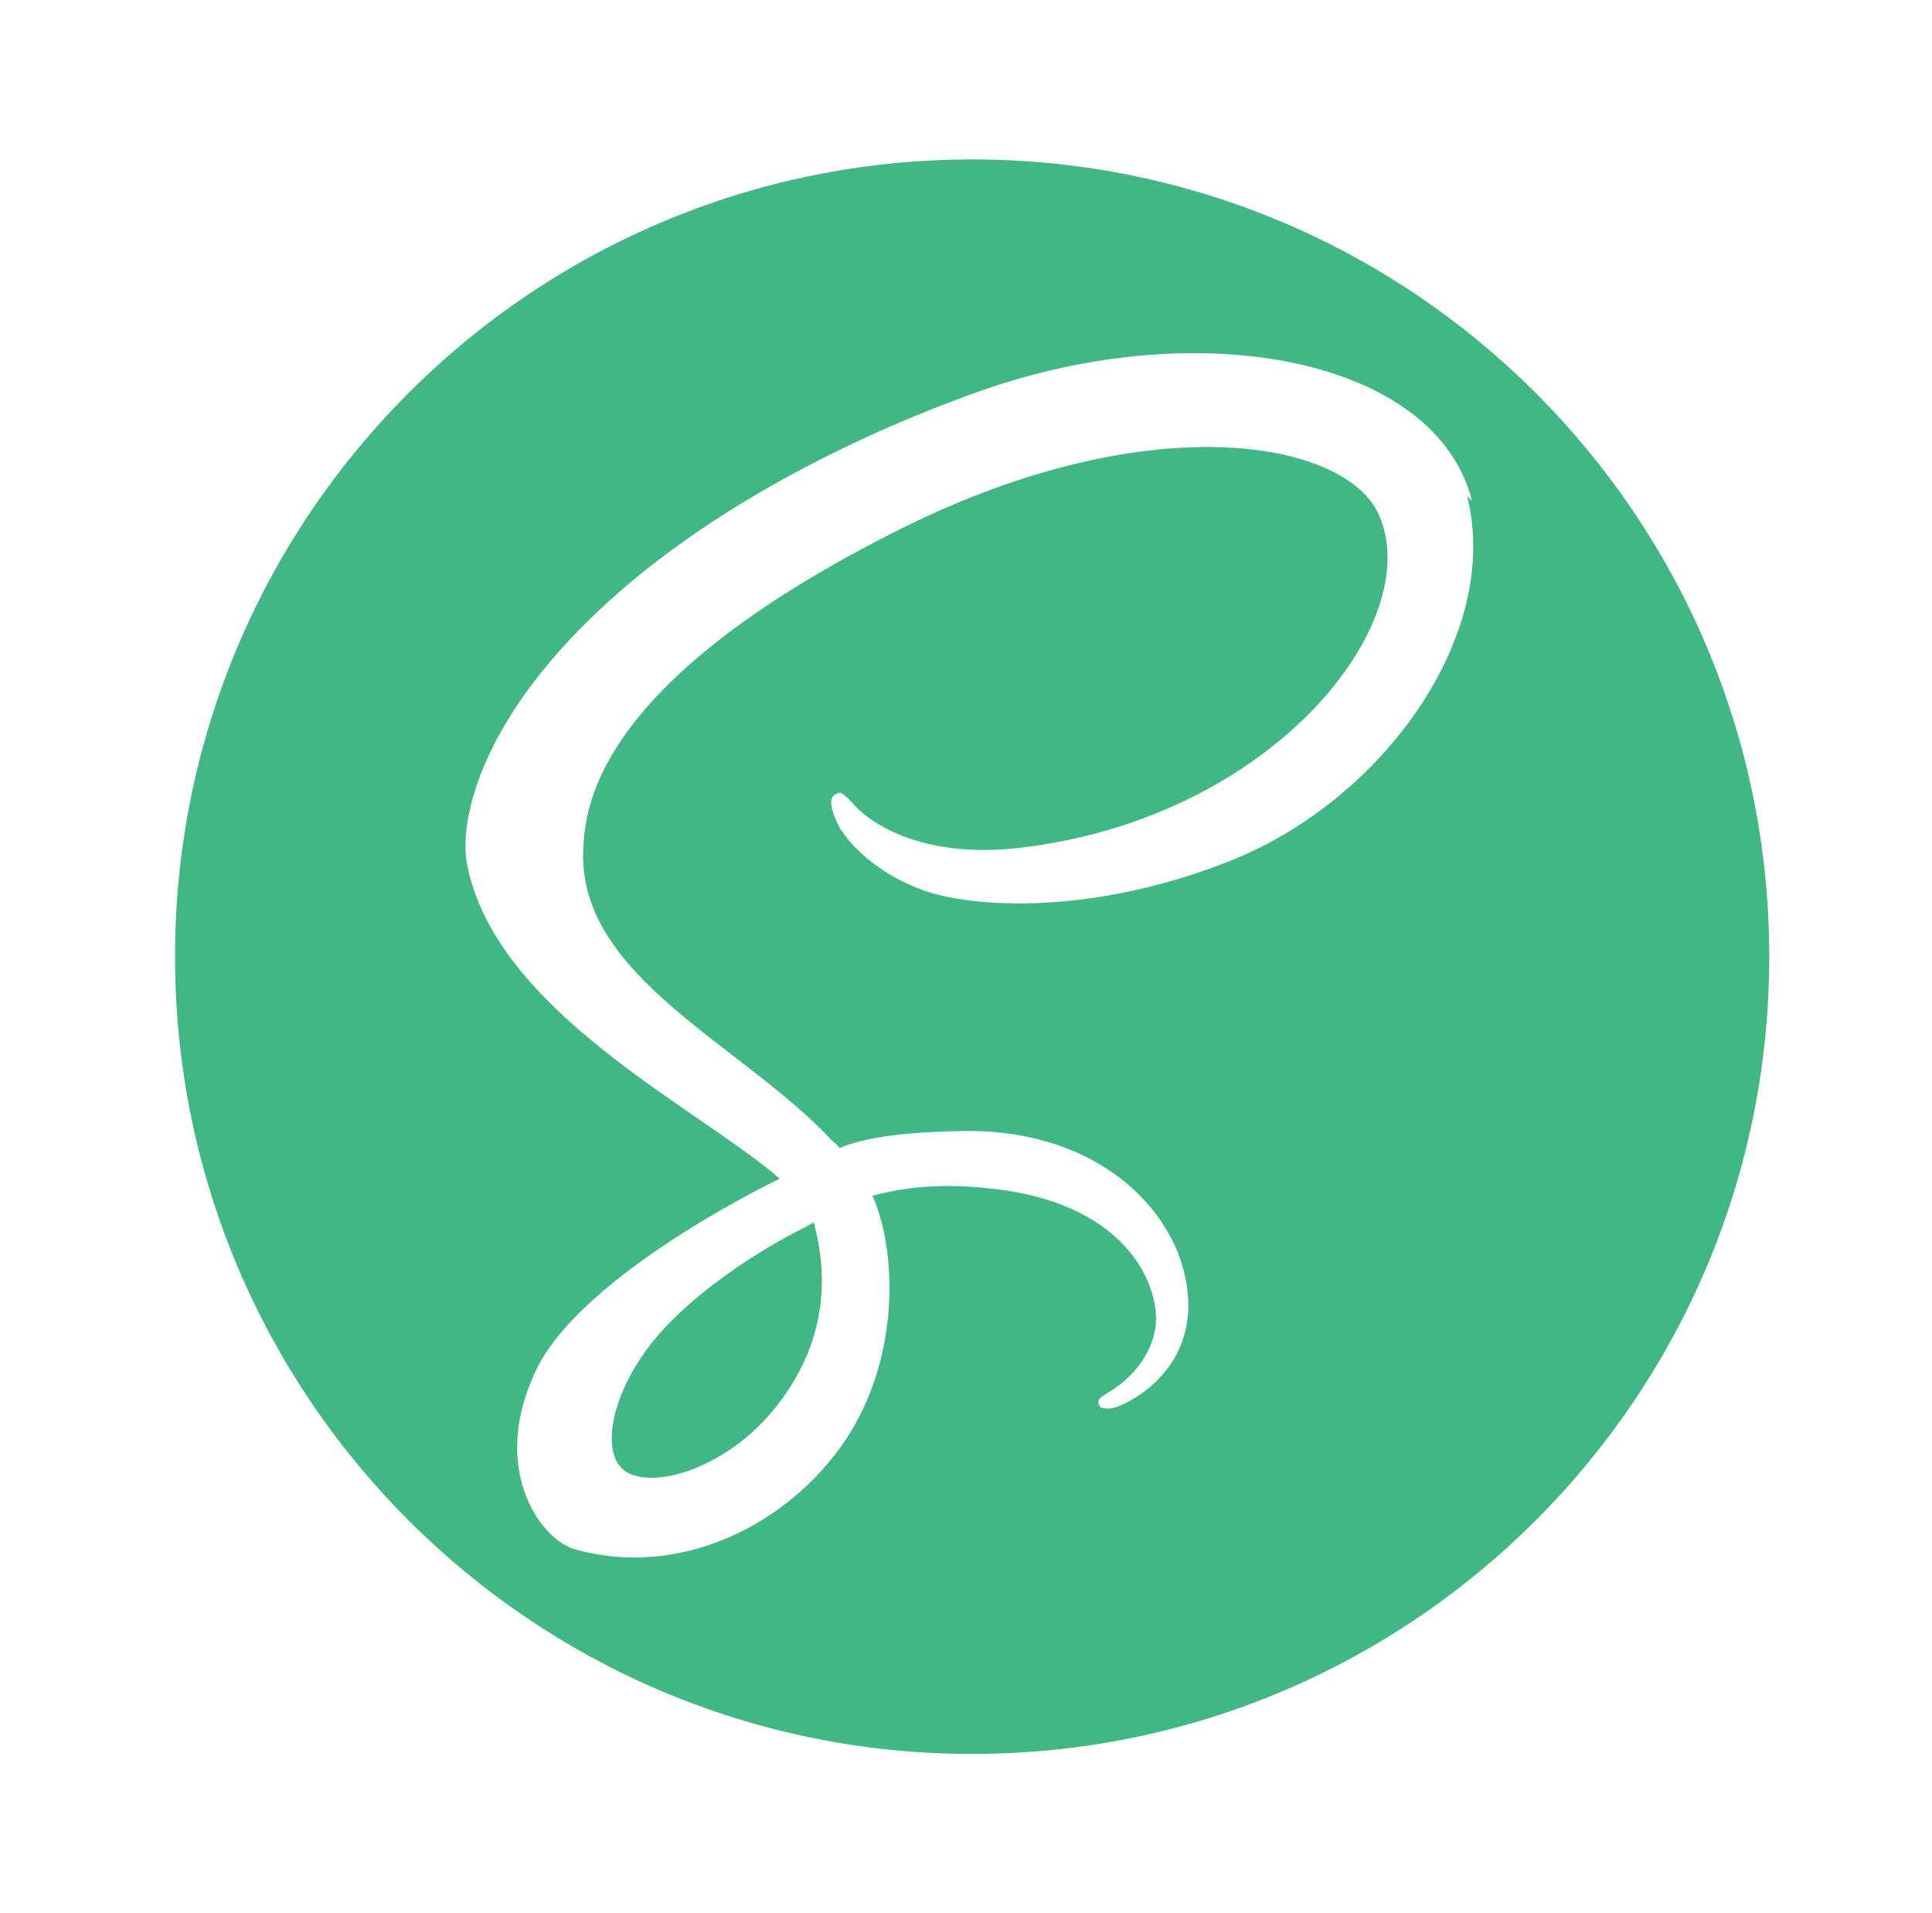 <svg width="102" height="101" viewBox="0 0 102 101" fill="none" xmlns="http://www.w3.org/2000/svg">
<path d="M51.324 8.417C74.563 8.417 93.408 27.262 93.408 50.5C93.408 73.739 74.563 92.583 51.324 92.583C28.086 92.583 9.241 73.739 9.241 50.5C9.241 27.262 28.086 8.417 51.324 8.417ZM42.962 64.522C43.577 66.782 43.51 68.895 42.874 70.805L42.647 71.436C42.115 72.709 41.365 73.878 40.429 74.892C37.98 77.555 34.563 78.561 33.098 77.715C31.52 76.794 32.307 73.036 35.148 70.035C38.203 66.816 42.58 64.741 42.58 64.741V64.733L42.962 64.522ZM77.715 26.433C75.813 18.954 63.419 16.492 51.686 20.663C44.717 23.142 37.155 27.039 31.726 32.122C25.262 38.157 24.235 43.417 24.656 45.614C26.15 53.37 36.78 58.441 41.153 62.203V62.224C39.861 62.852 30.43 67.586 28.225 72.484C25.856 77.64 28.595 81.326 30.384 81.793C35.909 83.321 41.586 80.531 44.642 76.011C47.583 71.588 47.327 65.911 46.06 63.121C47.798 62.65 49.843 62.439 52.473 62.759C59.842 63.596 61.315 68.23 60.991 70.124C60.679 72.013 59.156 73.116 58.63 73.431C58.1 73.751 57.944 73.856 57.995 74.067C58.049 74.378 58.315 74.378 58.731 74.332C59.312 74.227 62.578 72.754 62.733 69.168C62.889 64.648 58.575 59.603 50.895 59.7C47.739 59.758 45.736 60.019 44.318 60.6C44.222 60.452 44.096 60.325 43.947 60.23C39.213 55.125 30.426 51.548 30.796 44.764C30.901 42.29 31.794 35.771 47.63 27.88C60.625 21.408 70.99 23.201 72.783 27.144C75.35 32.766 67.253 43.241 53.736 44.764C48.581 45.345 45.9 43.346 45.21 42.605C44.477 41.814 44.377 41.764 44.111 41.928C43.686 42.138 43.951 42.82 44.111 43.245C44.532 44.293 46.161 46.14 49.006 47.083C51.476 47.874 57.523 48.341 64.787 45.505C72.938 42.353 79.301 33.562 77.462 26.197L77.715 26.433Z" fill="#41B883"/>
</svg>
